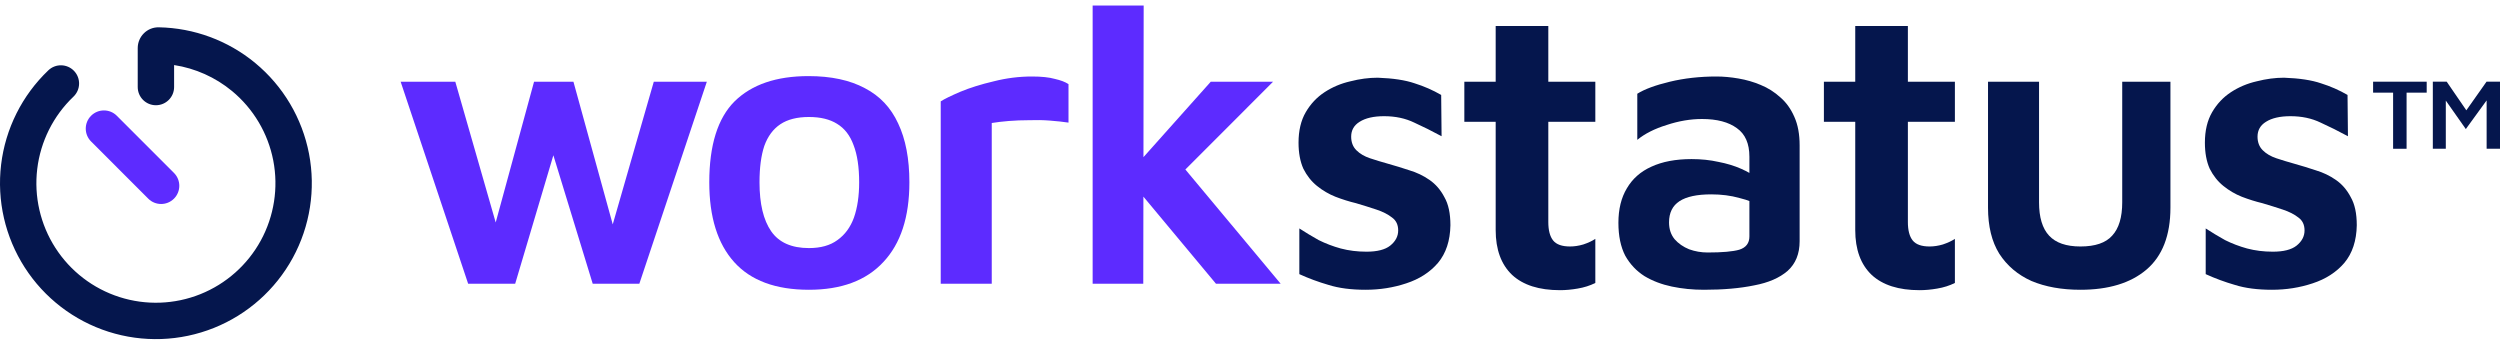 <svg width="350" height="48" viewBox="0 0 350 48" fill="none" xmlns="http://www.w3.org/2000/svg">
<path d="M191.189 40.568C189.164 40.568 187.439 40.344 186.014 39.895C184.589 39.483 183.22 38.978 181.907 38.379V31.981C182.77 32.542 183.67 33.085 184.607 33.609C185.583 34.095 186.614 34.488 187.701 34.788C188.827 35.087 190.027 35.236 191.302 35.236C192.802 35.236 193.908 34.956 194.621 34.395C195.371 33.796 195.746 33.085 195.746 32.262C195.746 31.476 195.465 30.878 194.902 30.466C194.339 30.017 193.608 29.643 192.708 29.343C191.808 29.044 190.852 28.745 189.839 28.445C188.902 28.221 187.945 27.922 186.97 27.547C186.033 27.173 185.17 26.668 184.382 26.032C183.595 25.396 182.957 24.592 182.47 23.619C182.02 22.609 181.795 21.393 181.795 19.971C181.795 18.287 182.132 16.865 182.807 15.705C183.482 14.546 184.364 13.61 185.451 12.899C186.539 12.188 187.739 11.683 189.052 11.384C190.364 11.047 191.639 10.879 192.877 10.879C195.015 10.954 196.74 11.216 198.052 11.665C199.365 12.076 200.602 12.619 201.765 13.292L201.821 19.073C200.509 18.362 199.234 17.726 197.996 17.165C196.758 16.566 195.352 16.267 193.777 16.267C192.314 16.267 191.17 16.529 190.345 17.052C189.558 17.539 189.164 18.231 189.164 19.129C189.164 19.915 189.408 20.551 189.895 21.037C190.383 21.523 191.02 21.898 191.808 22.16C192.596 22.422 193.458 22.683 194.396 22.945C195.333 23.207 196.308 23.507 197.321 23.843C198.333 24.143 199.271 24.592 200.134 25.19C200.996 25.789 201.69 26.593 202.215 27.604C202.778 28.576 203.059 29.886 203.059 31.532C203.021 33.702 202.44 35.461 201.315 36.808C200.19 38.117 198.709 39.072 196.871 39.67C195.071 40.269 193.177 40.568 191.189 40.568Z" fill="#05164D"/>
<path d="M218.396 40.624C215.47 40.624 213.239 39.913 211.701 38.492C210.164 37.032 209.395 34.937 209.395 32.206V17.052H205.007V11.44H209.395V3.639H216.764V11.44H223.346V17.052H216.764V31.083C216.764 32.243 216.989 33.104 217.439 33.665C217.889 34.226 218.677 34.507 219.802 34.507C220.402 34.507 221.021 34.413 221.658 34.226C222.333 34.002 222.896 33.74 223.346 33.441V39.614C222.596 39.988 221.771 40.25 220.871 40.4C220.008 40.55 219.183 40.624 218.396 40.624Z" fill="#05164D"/>
<path d="M238.559 40.568C236.984 40.568 235.484 40.419 234.059 40.119C232.634 39.82 231.359 39.334 230.234 38.66C229.108 37.949 228.208 36.995 227.533 35.798C226.896 34.563 226.577 33.029 226.577 31.195C226.577 29.287 226.971 27.678 227.758 26.369C228.546 25.022 229.69 24.012 231.19 23.338C232.727 22.627 234.603 22.272 236.815 22.272C238.165 22.272 239.422 22.403 240.584 22.665C241.747 22.889 242.797 23.207 243.735 23.619C244.672 24.03 245.441 24.479 246.041 24.966L246.547 28.951C245.76 28.427 244.747 28.015 243.509 27.716C242.309 27.379 240.997 27.211 239.572 27.211C237.584 27.211 236.103 27.529 235.128 28.165C234.153 28.801 233.665 29.792 233.665 31.139C233.665 32.075 233.928 32.861 234.453 33.497C234.978 34.095 235.653 34.563 236.478 34.9C237.303 35.199 238.165 35.349 239.065 35.349C241.128 35.349 242.609 35.218 243.509 34.956C244.447 34.657 244.916 34.039 244.916 33.104V21.935C244.916 20.102 244.335 18.773 243.172 17.95C242.009 17.09 240.378 16.66 238.278 16.66C236.665 16.66 235.015 16.94 233.327 17.501C231.64 18.025 230.271 18.717 229.221 19.578V13.124C230.234 12.488 231.752 11.926 233.778 11.44C235.803 10.954 237.978 10.71 240.303 10.71C241.278 10.71 242.309 10.804 243.397 10.991C244.485 11.178 245.516 11.477 246.491 11.889C247.504 12.301 248.422 12.88 249.247 13.629C250.072 14.34 250.729 15.256 251.216 16.379C251.704 17.464 251.948 18.792 251.948 20.364V33.777C251.948 35.536 251.385 36.92 250.26 37.93C249.135 38.903 247.579 39.577 245.591 39.951C243.603 40.362 241.259 40.568 238.559 40.568Z" fill="#05164D"/>
<path d="M268.734 40.624C265.809 40.624 263.578 39.913 262.04 38.492C260.502 37.032 259.734 34.937 259.734 32.206V17.052H255.346V11.44H259.734V3.639H267.103V11.44H273.685V17.052H267.103V31.083C267.103 32.243 267.328 33.104 267.778 33.665C268.228 34.226 269.015 34.507 270.141 34.507C270.741 34.507 271.359 34.413 271.997 34.226C272.672 34.002 273.234 33.74 273.685 33.441V39.614C272.934 39.988 272.109 40.25 271.209 40.4C270.347 40.55 269.522 40.624 268.734 40.624Z" fill="#05164D"/>
<path d="M291.26 40.568C288.635 40.568 286.348 40.157 284.397 39.334C282.485 38.473 280.985 37.201 279.897 35.517C278.847 33.833 278.322 31.682 278.322 29.063V11.44H285.466V28.333C285.466 30.428 285.935 31.981 286.873 32.992C287.81 34.002 289.273 34.507 291.26 34.507C293.323 34.507 294.804 34.002 295.704 32.992C296.642 31.981 297.111 30.428 297.111 28.333V11.44H303.861V29.063C303.861 32.954 302.736 35.854 300.486 37.762C298.273 39.633 295.198 40.568 291.26 40.568Z" fill="#05164D"/>
<path d="M318.08 40.568C316.054 40.568 314.329 40.344 312.904 39.895C311.479 39.483 310.11 38.978 308.798 38.379V31.981C309.66 32.542 310.56 33.085 311.498 33.609C312.473 34.095 313.504 34.488 314.592 34.788C315.717 35.087 316.917 35.236 318.192 35.236C319.692 35.236 320.798 34.956 321.511 34.395C322.261 33.796 322.636 33.085 322.636 32.262C322.636 31.476 322.355 30.878 321.792 30.466C321.23 30.017 320.498 29.643 319.598 29.343C318.698 29.044 317.742 28.745 316.729 28.445C315.792 28.221 314.836 27.922 313.86 27.547C312.923 27.173 312.06 26.668 311.273 26.032C310.485 25.396 309.848 24.592 309.36 23.619C308.91 22.609 308.685 21.393 308.685 19.971C308.685 18.287 309.023 16.865 309.698 15.705C310.373 14.546 311.254 13.61 312.342 12.899C313.429 12.188 314.629 11.683 315.942 11.384C317.254 11.047 318.53 10.879 319.767 10.879C321.905 10.954 323.63 11.216 324.943 11.665C326.255 12.076 327.493 12.619 328.655 13.292L328.712 19.073C327.399 18.362 326.124 17.726 324.886 17.165C323.649 16.566 322.242 16.267 320.667 16.267C319.205 16.267 318.061 16.529 317.236 17.052C316.448 17.539 316.054 18.231 316.054 19.129C316.054 19.915 316.298 20.551 316.786 21.037C317.273 21.523 317.911 21.898 318.698 22.16C319.486 22.422 320.348 22.683 321.286 22.945C322.224 23.207 323.199 23.507 324.211 23.843C325.224 24.143 326.161 24.592 327.024 25.19C327.887 25.789 328.58 26.593 329.105 27.604C329.668 28.576 329.949 29.886 329.949 31.532C329.912 33.702 329.33 35.461 328.205 36.808C327.08 38.117 325.599 39.072 323.761 39.67C321.961 40.269 320.067 40.568 318.08 40.568Z" fill="#05164D"/>
<path d="M65.542 39.727L56.091 11.44H63.742L70.492 34.956L68.298 35.18L74.768 11.44H80.281L86.637 34.507H84.893L91.531 11.44H98.957L89.506 39.727H82.981L76.793 19.522L78.03 19.859L72.124 39.727H65.542Z" fill="#5D2BFF"/>
<path d="M113.25 40.568C108.6 40.568 105.112 39.278 102.787 36.696C100.462 34.114 99.299 30.391 99.299 25.527C99.299 20.326 100.481 16.547 102.843 14.19C105.243 11.833 108.694 10.654 113.194 10.654C116.344 10.654 118.969 11.216 121.07 12.338C123.17 13.423 124.726 15.069 125.739 17.277C126.789 19.485 127.314 22.235 127.314 25.527C127.314 30.391 126.095 34.114 123.657 36.696C121.257 39.278 117.788 40.568 113.25 40.568ZM113.25 34.731C114.9 34.731 116.232 34.357 117.244 33.609C118.294 32.861 119.063 31.813 119.551 30.466C120.038 29.082 120.282 27.435 120.282 25.527C120.282 23.395 120.02 21.655 119.495 20.308C119.007 18.961 118.238 17.969 117.188 17.333C116.176 16.697 114.863 16.379 113.25 16.379C111.6 16.379 110.269 16.716 109.256 17.389C108.244 18.063 107.494 19.073 107.006 20.42C106.556 21.767 106.331 23.469 106.331 25.527C106.331 28.52 106.875 30.803 107.962 32.374C109.05 33.946 110.813 34.731 113.25 34.731Z" fill="#5D2BFF"/>
<path d="M131.701 39.727V14.19C132.226 13.853 133.145 13.404 134.457 12.843C135.807 12.282 137.364 11.796 139.126 11.384C140.889 10.935 142.67 10.71 144.47 10.71C145.821 10.71 146.889 10.823 147.677 11.047C148.502 11.234 149.14 11.477 149.59 11.777V17.165C148.84 17.052 147.977 16.959 147.002 16.884C146.064 16.809 145.089 16.791 144.077 16.828C143.102 16.828 142.145 16.865 141.208 16.94C140.308 17.015 139.52 17.109 138.845 17.221V39.727H131.701Z" fill="#5D2BFF"/>
<path d="M158.539 23.731L169.508 11.44H178.228L162.195 27.491L158.539 23.731ZM160.058 39.727H152.97V0.777H160.114L160.058 39.727ZM163.658 20.981L179.297 39.727H170.24L158.595 25.752L163.658 20.981Z" fill="#5D2BFF"/>
<path d="M335.035 20.827V12.971H332.234V11.437H339.737V12.971H336.921V20.827H335.035Z" fill="#05164D"/>
<path d="M340.596 20.827V11.437H342.538L345.784 16.167L344.716 16.252L348.114 11.437H350V20.827H348.128V12.957L348.558 13.464L345.215 18.068L341.969 13.45L342.413 13.056V20.827H340.596Z" fill="#05164D"/>
<path fill-rule="evenodd" clip-rule="evenodd" d="M5.212 23.657C4.749 27.518 5.646 31.421 7.748 34.693C9.849 37.965 13.025 40.403 16.729 41.588C20.433 42.773 24.434 42.631 28.045 41.186C31.655 39.741 34.65 37.083 36.514 33.67C38.378 30.257 38.995 26.301 38.26 22.482C37.524 18.663 35.481 15.22 32.482 12.743C30.145 10.813 27.34 9.564 24.374 9.107L24.374 12.187C24.374 13.593 23.234 14.733 21.827 14.733C20.421 14.733 19.281 13.593 19.281 12.187L19.281 6.729C19.281 5.134 20.582 3.792 22.239 3.823C27.165 3.916 31.92 5.673 35.725 8.816C39.637 12.046 42.301 16.537 43.261 21.518C44.22 26.5 43.415 31.66 40.984 36.112C38.552 40.564 34.646 44.03 29.937 45.914C25.228 47.799 20.009 47.985 15.178 46.439C10.346 44.894 6.204 41.714 3.463 37.446C0.721 33.178 -0.448 28.088 0.155 23.051C0.758 18.014 3.097 13.345 6.769 9.845C7.787 8.875 9.399 8.914 10.37 9.932C11.34 10.95 11.301 12.562 10.283 13.533C7.468 16.216 5.675 19.795 5.212 23.657Z" fill="#05164D"/>
<path fill-rule="evenodd" clip-rule="evenodd" d="M12.752 16.206C13.746 15.212 15.358 15.212 16.353 16.206L24.356 24.21C25.351 25.205 25.351 26.817 24.356 27.812C23.362 28.807 21.749 28.807 20.755 27.812L12.752 19.808C11.757 18.814 11.757 17.201 12.752 16.206Z" fill="#5D2BFF"/>
</svg>
